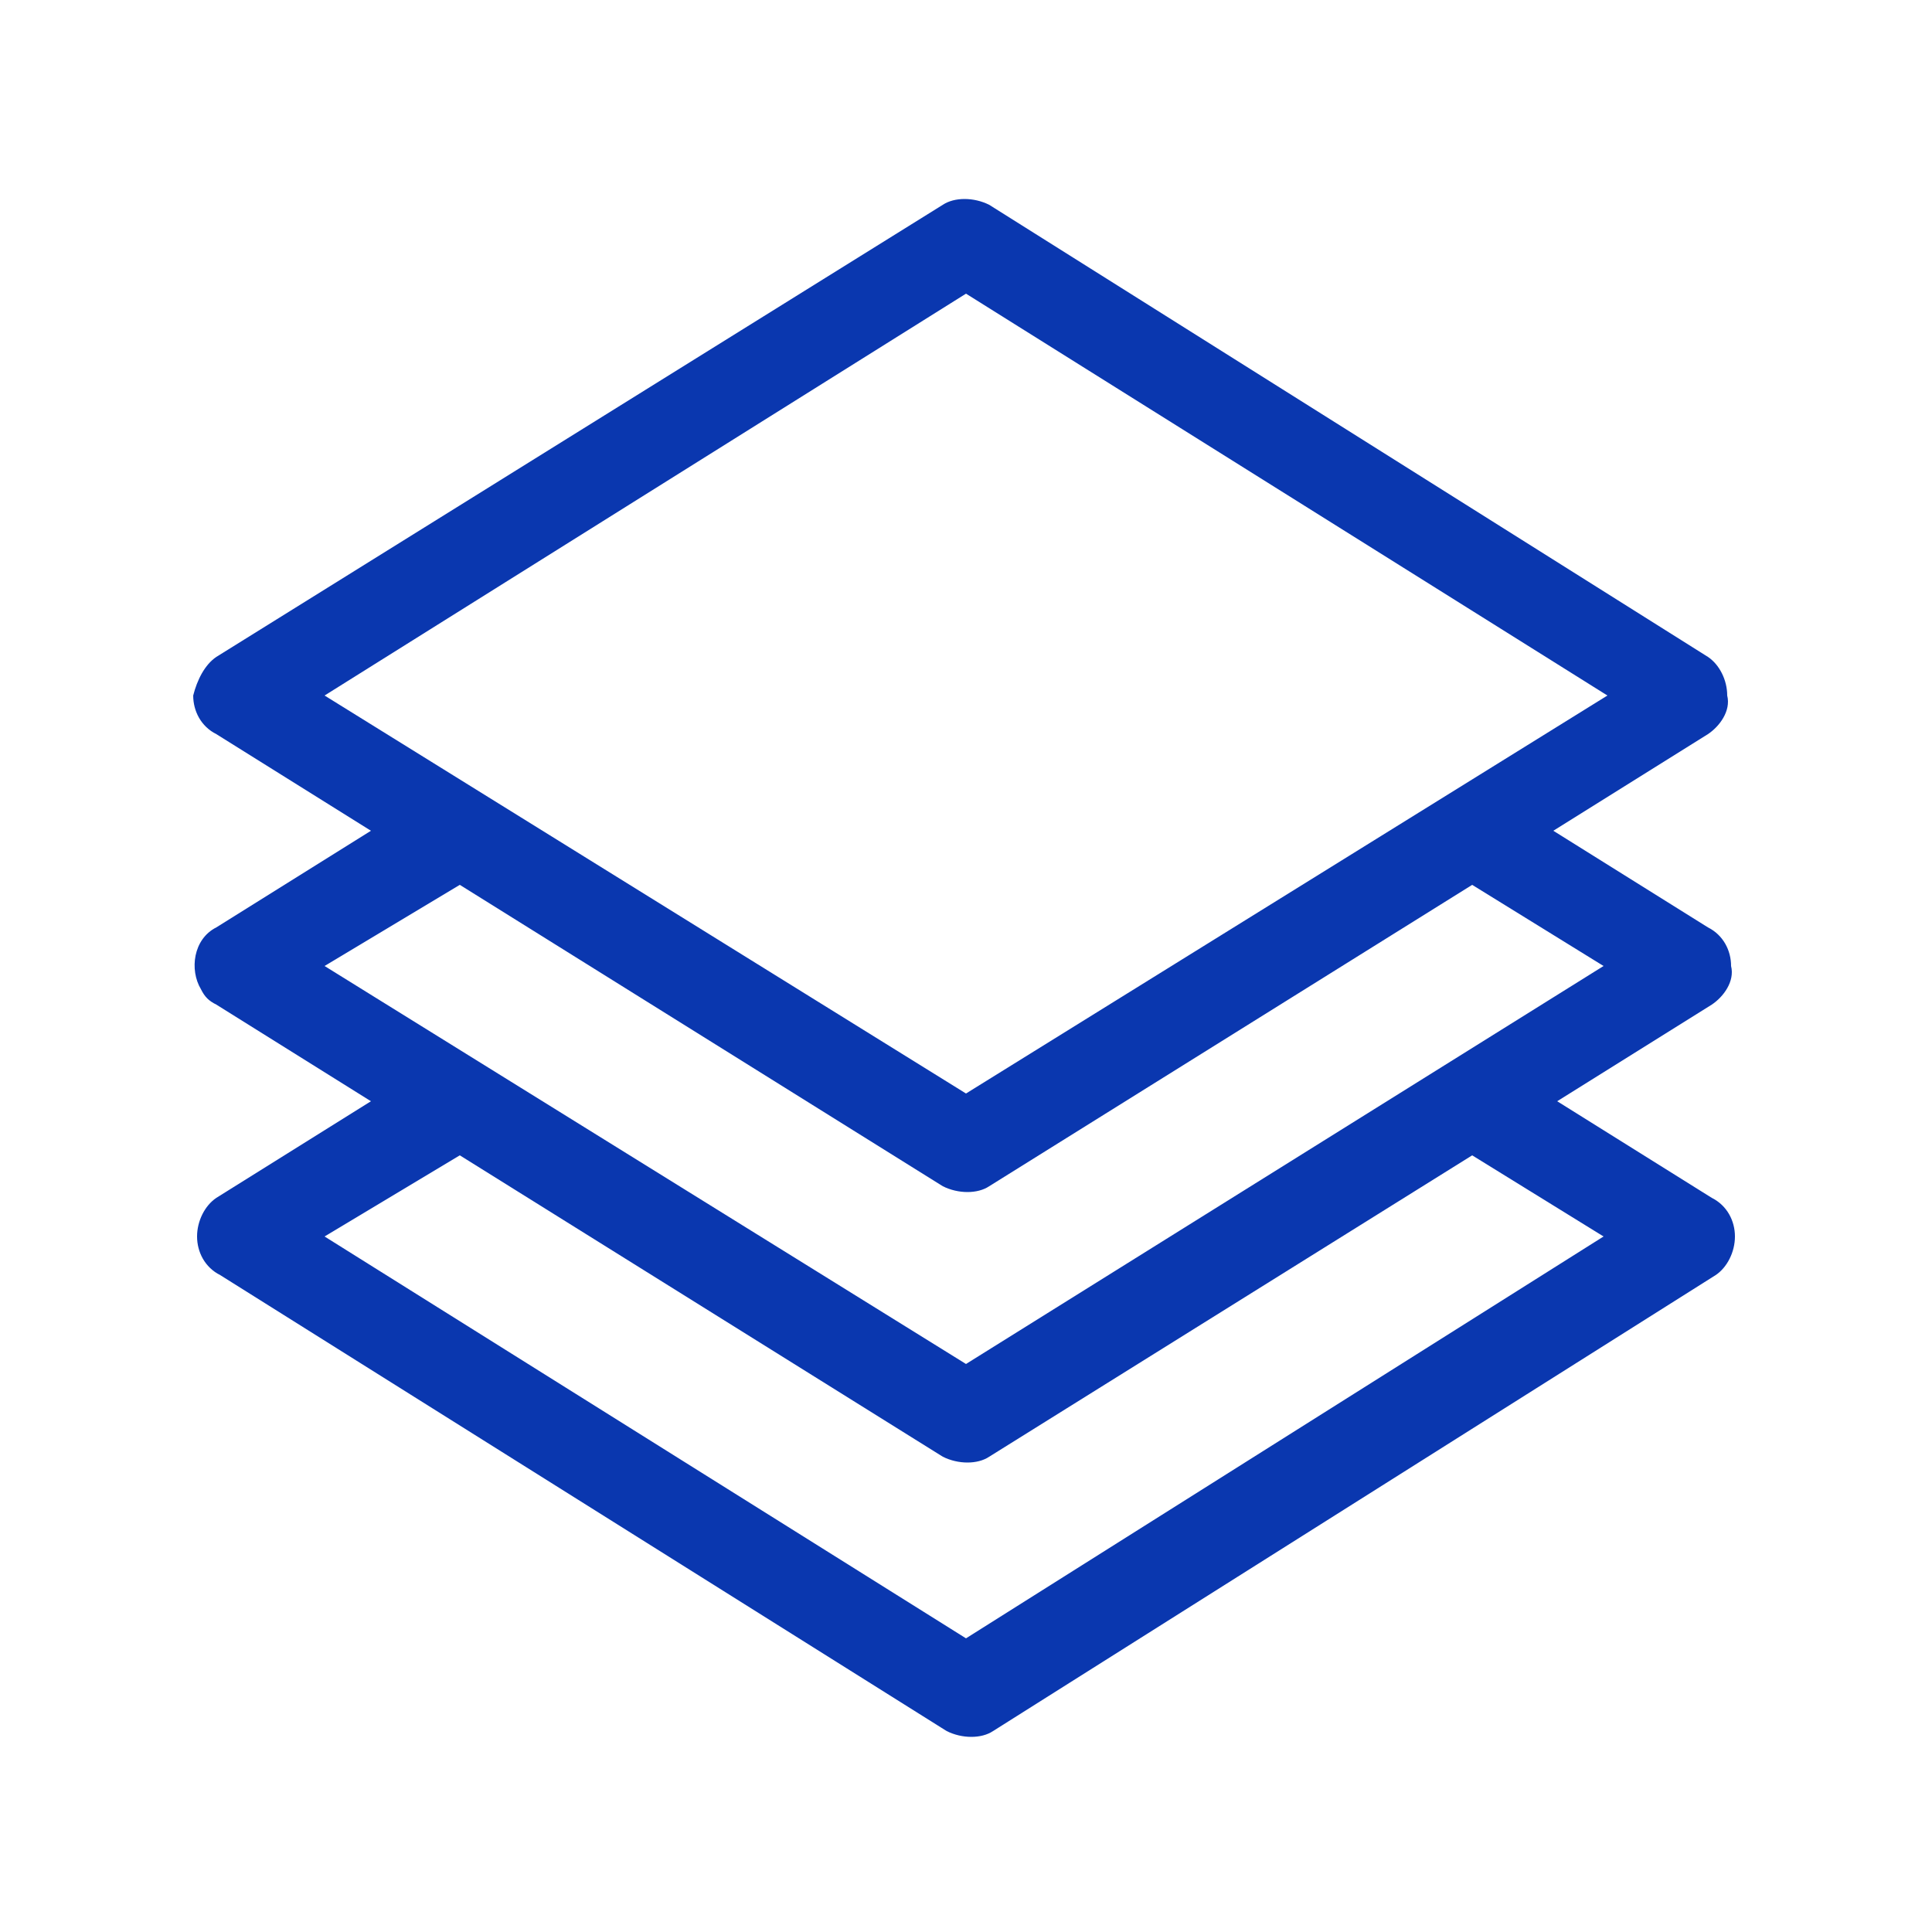 <?xml version="1.0" encoding="utf-8"?>
<!-- Generator: Adobe Illustrator 24.1.2, SVG Export Plug-In . SVG Version: 6.00 Build 0)  -->
<svg version="1.1" id="Слой_1" xmlns="http://www.w3.org/2000/svg" xmlns:xlink="http://www.w3.org/1999/xlink" x="0px" y="0px"
	 viewBox="0 0 50 50" style="enable-background:new 0 0 50 50;" xml:space="preserve">
<style type="text/css">
	.st0{fill:#0A37AF;}
</style>
<path class="st0" d="M5.1,32c0,0.4,0.2,0.8,0.6,1l18.8,11.8c0.4,0.2,0.9,0.2,1.2,0L44.4,33c0.3-0.2,0.5-0.6,0.5-1
	c0-0.4-0.2-0.8-0.6-1l-4-2.5l4-2.5c0.3-0.2,0.6-0.6,0.5-1c0-0.4-0.2-0.8-0.6-1l-4-2.5l4-2.5c0.3-0.2,0.6-0.6,0.5-1
	c0-0.4-0.2-0.8-0.5-1L25.6,5.3c-0.4-0.2-0.9-0.2-1.2,0L5.6,17c-0.3,0.2-0.5,0.6-0.6,1c0,0.4,0.2,0.8,0.6,1l4,2.5l-4,2.5
	c-0.6,0.3-0.7,1.1-0.4,1.6c0.1,0.2,0.2,0.3,0.4,0.4l4,2.5l-4,2.5C5.3,31.2,5.1,31.6,5.1,32z M25,7.6L41.6,18L25,28.3L8.4,18L25,7.6z
	 M11.9,22.9l12.5,7.8c0.4,0.2,0.9,0.2,1.2,0l12.5-7.8l3.4,2.1L25,35.3L8.4,25L11.9,22.9z M11.9,29.9l12.5,7.8c0.4,0.2,0.9,0.2,1.2,0
	l12.5-7.8l3.4,2.1L25,42.4L8.4,32L11.9,29.9z"/>
</svg>
